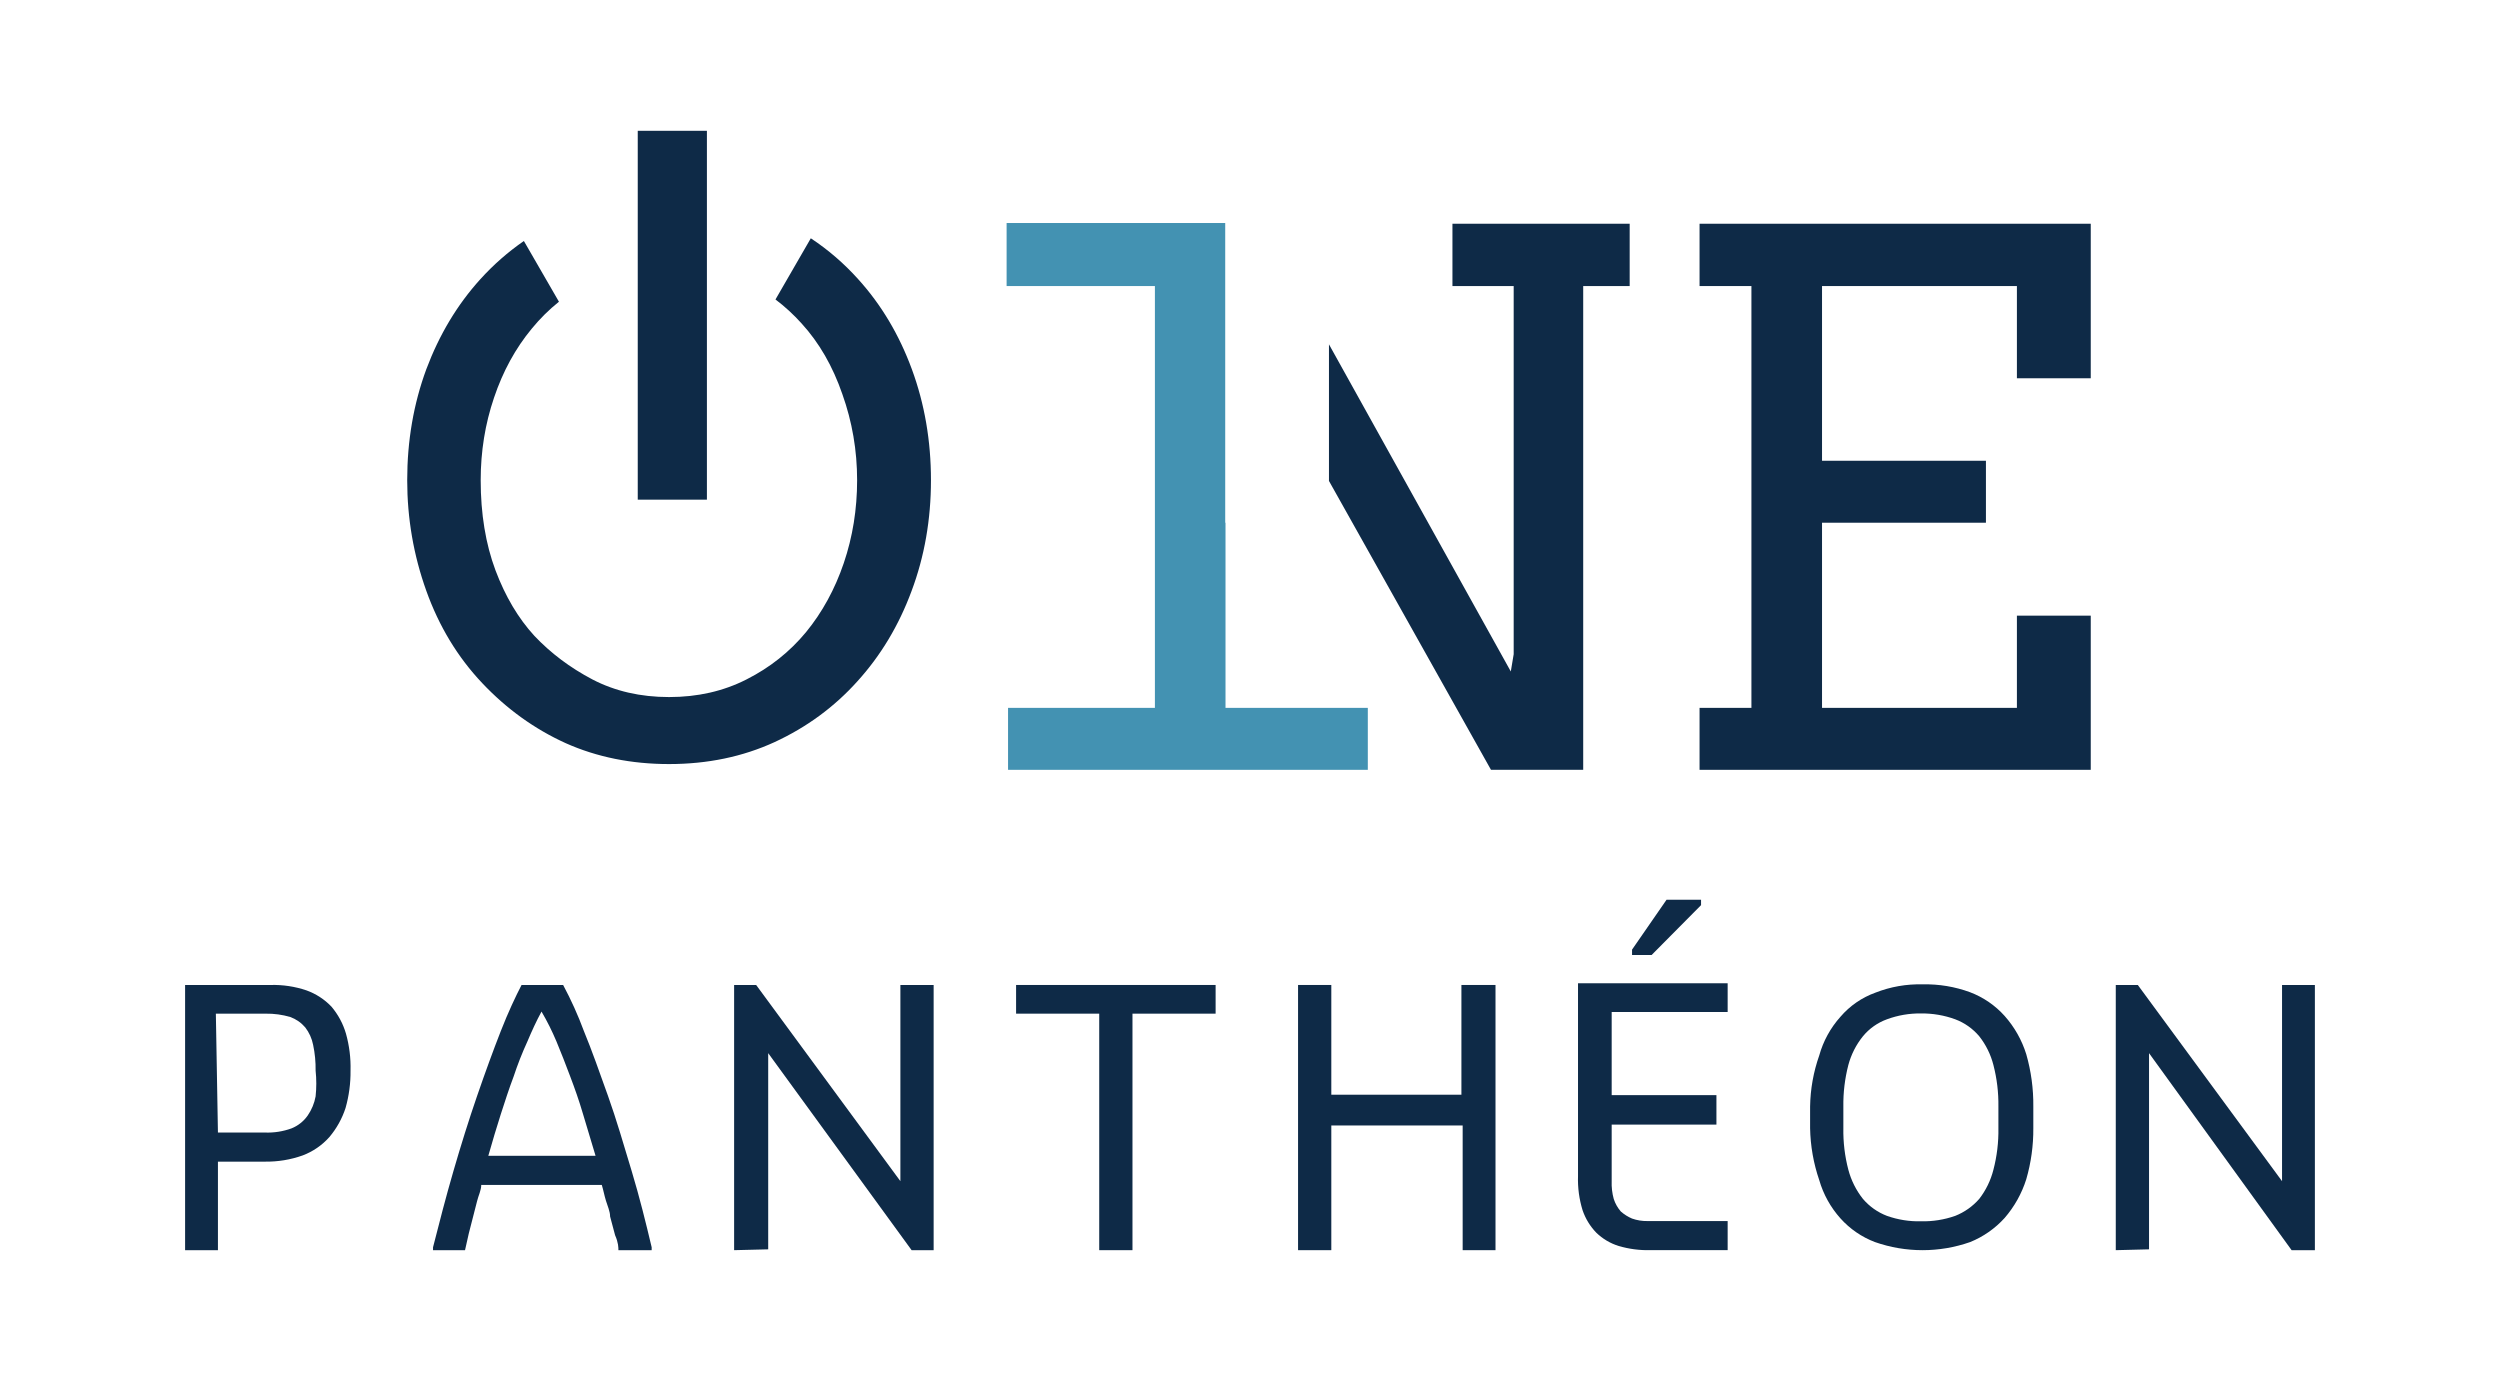 <svg width="1013" height="560" viewBox="0 0 1013 560" fill="none" xmlns="http://www.w3.org/2000/svg">
<path d="M75 506.572V399.114H109.697C114.616 398.981 119.521 399.723 124.182 401.303C128.014 402.68 131.473 404.929 134.287 407.872C137 411.067 139.009 414.797 140.182 418.82C141.548 423.696 142.172 428.749 142.035 433.81C142.095 438.934 141.414 444.04 140.014 448.969C138.609 453.288 136.378 457.292 133.445 460.759C130.502 464.062 126.804 466.605 122.666 468.17C117.749 469.923 112.558 470.778 107.339 470.697H88.306V506.572H75ZM88.306 458.907H107.339C111.007 459.046 114.667 458.474 118.118 457.222C120.77 456.159 123.053 454.345 124.687 452.001C126.292 449.675 127.383 447.034 127.887 444.253C128.255 440.782 128.255 437.282 127.887 433.81C127.944 430.303 127.605 426.8 126.876 423.368C126.375 420.793 125.279 418.37 123.676 416.294C122.053 414.39 119.964 412.939 117.613 412.083C114.386 411.14 111.037 410.686 107.675 410.736H87.464L88.306 458.907Z" fill="#0E2A47"/>
<path d="M175.462 506.57V505.391C177.988 495.453 180.683 485.011 183.715 474.568C186.747 464.125 189.947 453.851 193.315 444.082C196.684 434.313 199.884 425.555 202.916 417.807C205.948 410.059 208.979 403.659 211.337 399.111H228.18C231.411 405.144 234.225 411.39 236.602 417.807C239.802 425.555 243.002 434.65 246.371 444.082C249.739 453.514 252.771 463.957 255.971 474.568C259.171 485.179 261.698 495.453 264.056 505.391V506.57H250.582C250.582 505.559 250.582 503.538 249.234 500.506L247.213 492.927C247.213 490.906 246.202 488.716 245.529 486.527C244.855 484.337 244.518 482.316 243.844 480.126H195C195 482.316 193.821 484.506 193.315 486.695C192.81 488.885 192.136 491.074 191.631 493.264C191.126 495.453 190.452 497.643 189.947 499.833C189.441 502.022 188.936 504.212 188.431 506.57H175.462ZM219.422 409.891C217.401 413.596 215.548 417.639 213.695 422.018C211.583 426.628 209.728 431.351 208.137 436.166C206.284 441.051 204.6 446.272 202.916 451.493C201.232 456.715 199.547 462.441 197.863 468.336H241.318C239.634 462.61 237.949 457.22 236.265 451.493C234.581 445.767 232.896 441.051 231.044 436.166C229.191 431.282 227.338 426.397 225.485 422.018C223.633 417.639 221.78 413.933 219.422 409.891Z" fill="#0E2A47"/>
<path d="M297.465 506.57V399.111H306.392L364.837 478.611V399.111H378.311V506.57H369.384L311.276 426.734V506.233L297.465 506.57Z" fill="#0E2A47"/>
<path d="M445.405 506.57V410.733H411.719V399.111H492.566V410.733H458.88V506.57H445.405Z" fill="#0E2A47"/>
<path d="M525.974 506.57V399.111H539.448V443.577H592.167V399.111H605.978V506.57H592.672V456.041H539.448V506.57H525.974Z" fill="#0E2A47"/>
<path d="M639.41 476.582V398.431H700.044V410.052H653.052V443.738H695.497V455.697H653.052V478.603C652.959 481.047 653.243 483.49 653.895 485.846C654.502 487.704 655.476 489.422 656.758 490.899C658.111 492.091 659.646 493.057 661.305 493.762C663.306 494.467 665.417 494.809 667.537 494.773H700.044V506.563H668.548C664.276 506.651 660.016 506.083 655.916 504.879C652.5 503.827 649.383 501.98 646.82 499.489C644.321 496.903 642.423 493.798 641.262 490.394C639.885 485.924 639.259 481.257 639.41 476.582ZM661.305 386.977V384.788L675.285 364.576H689.265V366.766L669.222 386.977H661.305Z" fill="#0E2A47"/>
<path d="M733.453 457.137V448.379C733.561 441.319 734.813 434.322 737.159 427.662C738.78 421.85 741.719 416.49 745.749 411.998C749.541 407.573 754.415 404.207 759.897 402.229C766.006 399.827 772.536 398.682 779.098 398.86C785.642 398.714 792.156 399.8 798.299 402.061C803.659 404.098 808.453 407.39 812.279 411.661C816.265 416.146 819.25 421.429 821.037 427.157C823.012 434.055 823.976 441.204 823.9 448.379V457.137C823.953 464.145 822.989 471.124 821.037 477.854C819.213 483.617 816.232 488.946 812.279 493.518C808.418 497.79 803.638 501.13 798.299 503.287C785.815 507.665 772.213 507.665 759.728 503.287C754.368 501.25 749.575 497.958 745.749 493.687C741.756 489.234 738.82 483.937 737.159 478.191C734.833 471.409 733.583 464.306 733.453 457.137ZM746.928 457.137C746.831 462.818 747.511 468.484 748.949 473.98C750.084 478.273 752.09 482.287 754.844 485.771C757.468 488.857 760.828 491.232 764.613 492.676C769.044 494.245 773.725 494.987 778.424 494.866C783.122 494.976 787.802 494.234 792.235 492.676C795.998 491.189 799.348 488.821 802.004 485.771C804.702 482.275 806.652 478.262 807.731 473.98C809.169 468.484 809.849 462.818 809.752 457.137V448.379C809.833 442.7 809.153 437.035 807.731 431.536C806.653 427.305 804.702 423.347 802.004 419.914C799.396 416.811 796.031 414.432 792.235 413.009C787.812 411.393 783.133 410.594 778.424 410.651C773.715 410.579 769.032 411.379 764.613 413.009C760.795 414.39 757.42 416.776 754.844 419.914C752.09 423.335 750.082 427.293 748.949 431.536C747.527 437.035 746.847 442.7 746.928 448.379V457.137Z" fill="#0E2A47"/>
<path d="M857.312 506.57V399.111H866.239L924.684 478.611V399.111H937.99V506.57H928.558L870.787 426.734V506.233L857.312 506.57Z" fill="#0E2A47"/>
<path d="M538.496 194.876L604.149 311.933H641.514V115.909H660.343V90.658H588.531V115.909H613.344V265.08L612.176 272.086L538.496 139.525V194.876Z" fill="#0E2A47"/>
<path d="M847.172 90.658H688.659V115.909H709.678V286.828H688.659V311.933H847.172V249.462H817.25V286.828H738.286V211.805H804.698V186.7H738.286V115.909H817.25V153.275H847.172V90.658Z" fill="#0E2A47"/>
<path d="M496.458 90.366H407.878V115.909H467.966V286.828H408.462V311.933H554.238V286.828H496.575V211.805H496.458V90.366Z" fill="#4392B2"/>
<path d="M286.439 53H258.415V202.463H286.439V53Z" fill="#0E2A47"/>
<path d="M324.826 131.089C321.549 127.447 318.016 124.199 314.228 121.346L328.542 96.553C335.633 101.244 342.033 106.772 347.742 113.135C357.084 123.45 364.333 135.613 369.49 149.625C374.647 163.638 377.226 178.623 377.226 194.581C377.226 210.539 374.599 225.525 369.344 239.537C364.187 253.452 356.889 265.615 347.45 276.027C338.109 286.439 326.919 294.661 313.879 300.694C300.938 306.63 286.682 309.598 271.113 309.598C255.836 309.598 241.873 306.776 229.223 301.132C216.573 295.391 205.285 287.266 195.36 276.757C185.435 266.248 177.893 253.792 172.736 239.391C167.579 224.99 165 210.053 165 194.581C165 178.623 167.579 163.638 172.736 149.625C177.991 135.613 185.289 123.45 194.63 113.135C199.955 107.262 205.836 102.101 212.275 97.652L226.483 122.26C222.47 125.471 218.81 129.095 215.502 133.132C208.886 141.111 203.777 150.453 200.177 161.156C196.576 171.763 194.776 182.904 194.776 194.581C194.776 208.204 196.771 220.367 200.76 231.071C204.75 241.678 210.005 250.533 216.524 257.636C223.141 264.642 230.974 270.529 240.024 275.297C249.171 280.065 259.534 282.449 271.113 282.449C282.693 282.449 293.153 280.065 302.495 275.297C311.933 270.529 319.961 264.155 326.578 256.176C333.195 248.1 338.303 238.758 341.904 228.152C345.504 217.546 347.304 206.355 347.304 194.581C347.304 182.515 345.31 170.887 341.32 159.697C337.428 148.409 331.93 138.873 324.826 131.089Z" fill="#0E2A47"/>
</svg>
